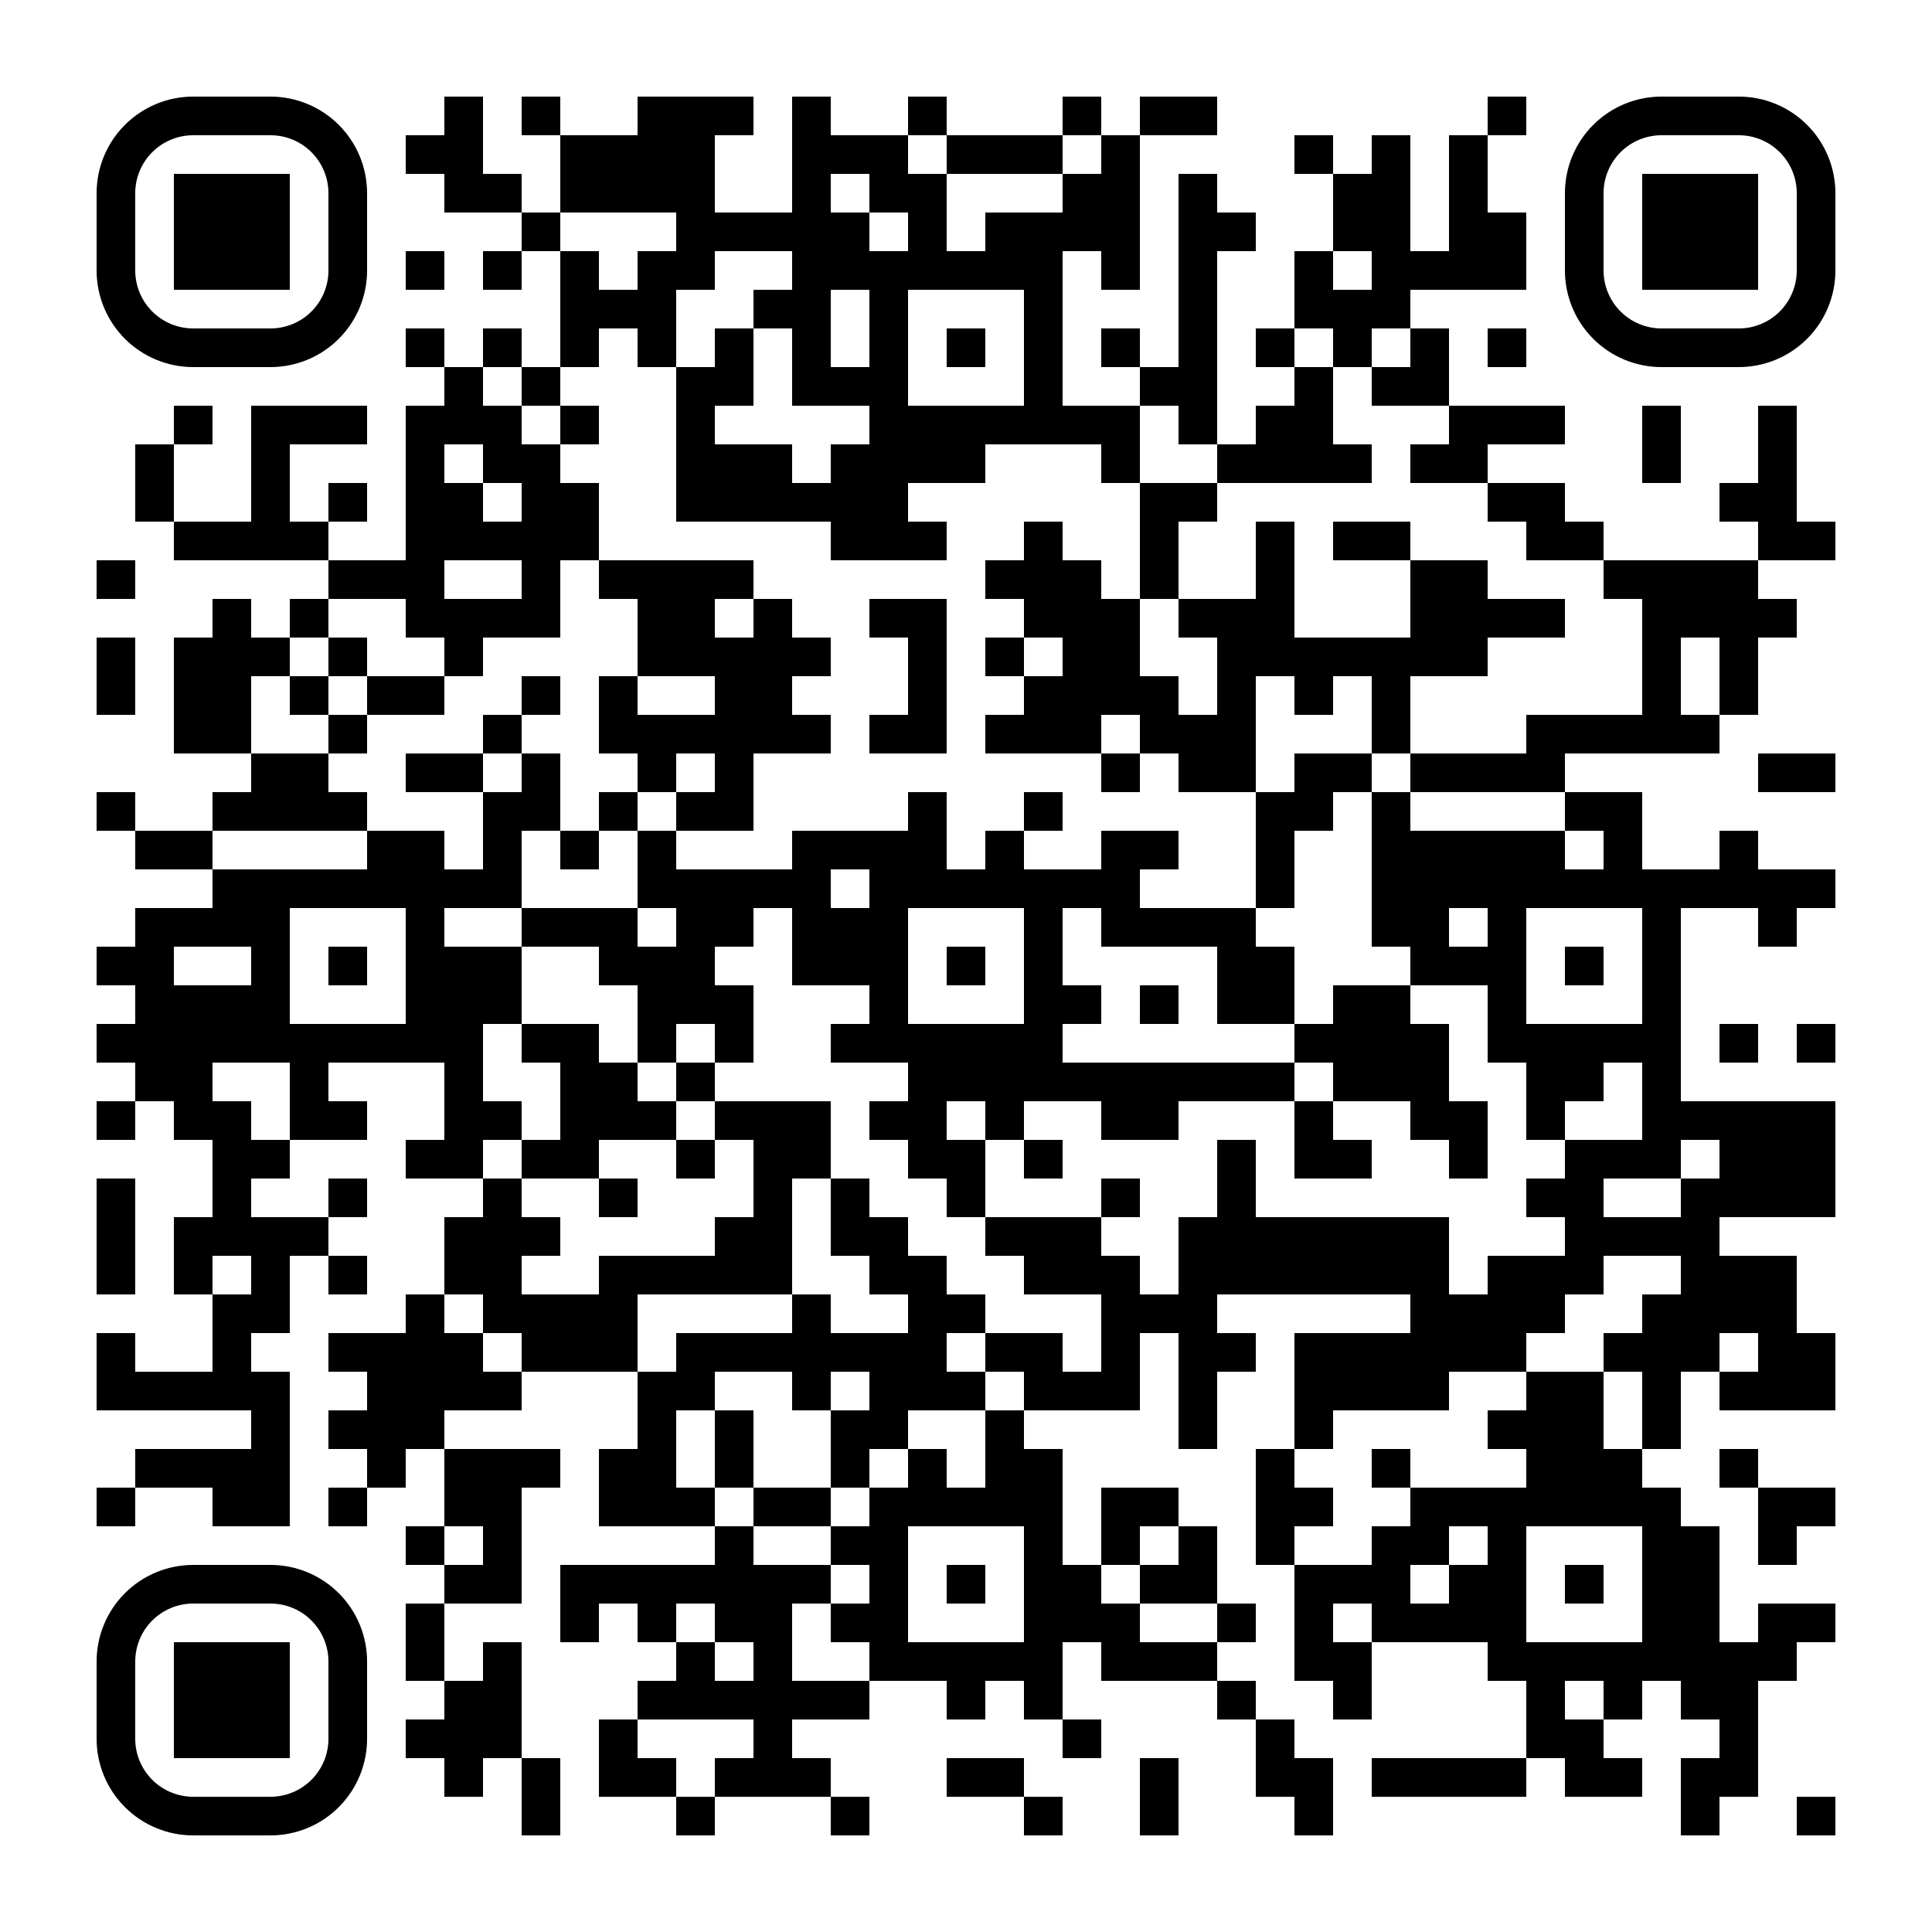 <?xml version="1.0" standalone="no"?>
<svg xmlns="http://www.w3.org/2000/svg" width="500" height="500"><rect width="100%" height="100%" fill="#808080" stroke="none"/><defs><clipPath id="clip-path-dot-color"><rect x="25" y="145" width="10" height="10" transform="rotate(0,30,150)"/><rect x="25" y="165" width="10" height="10" transform="rotate(0,30,170)"/><rect x="25" y="175" width="10" height="10" transform="rotate(0,30,180)"/><rect x="25" y="205" width="10" height="10" transform="rotate(0,30,210)"/><rect x="25" y="245" width="10" height="10" transform="rotate(0,30,250)"/><rect x="25" y="265" width="10" height="10" transform="rotate(0,30,270)"/><rect x="25" y="285" width="10" height="10" transform="rotate(0,30,290)"/><rect x="25" y="305" width="10" height="10" transform="rotate(0,30,310)"/><rect x="25" y="315" width="10" height="10" transform="rotate(0,30,320)"/><rect x="25" y="325" width="10" height="10" transform="rotate(0,30,330)"/><rect x="25" y="345" width="10" height="10" transform="rotate(0,30,350)"/><rect x="25" y="355" width="10" height="10" transform="rotate(0,30,360)"/><rect x="25" y="385" width="10" height="10" transform="rotate(0,30,390)"/><rect x="35" y="115" width="10" height="10" transform="rotate(0,40,120)"/><rect x="35" y="125" width="10" height="10" transform="rotate(0,40,130)"/><rect x="35" y="215" width="10" height="10" transform="rotate(0,40,220)"/><rect x="35" y="235" width="10" height="10" transform="rotate(0,40,240)"/><rect x="35" y="245" width="10" height="10" transform="rotate(0,40,250)"/><rect x="35" y="255" width="10" height="10" transform="rotate(0,40,260)"/><rect x="35" y="265" width="10" height="10" transform="rotate(0,40,270)"/><rect x="35" y="275" width="10" height="10" transform="rotate(0,40,280)"/><rect x="35" y="355" width="10" height="10" transform="rotate(0,40,360)"/><rect x="35" y="375" width="10" height="10" transform="rotate(0,40,380)"/><rect x="45" y="105" width="10" height="10" transform="rotate(0,50,110)"/><rect x="45" y="135" width="10" height="10" transform="rotate(0,50,140)"/><rect x="45" y="165" width="10" height="10" transform="rotate(0,50,170)"/><rect x="45" y="175" width="10" height="10" transform="rotate(0,50,180)"/><rect x="45" y="185" width="10" height="10" transform="rotate(0,50,190)"/><rect x="45" y="215" width="10" height="10" transform="rotate(0,50,220)"/><rect x="45" y="235" width="10" height="10" transform="rotate(0,50,240)"/><rect x="45" y="255" width="10" height="10" transform="rotate(0,50,260)"/><rect x="45" y="265" width="10" height="10" transform="rotate(0,50,270)"/><rect x="45" y="275" width="10" height="10" transform="rotate(0,50,280)"/><rect x="45" y="285" width="10" height="10" transform="rotate(0,50,290)"/><rect x="45" y="315" width="10" height="10" transform="rotate(0,50,320)"/><rect x="45" y="325" width="10" height="10" transform="rotate(0,50,330)"/><rect x="45" y="355" width="10" height="10" transform="rotate(0,50,360)"/><rect x="45" y="375" width="10" height="10" transform="rotate(0,50,380)"/><rect x="55" y="135" width="10" height="10" transform="rotate(0,60,140)"/><rect x="55" y="155" width="10" height="10" transform="rotate(0,60,160)"/><rect x="55" y="165" width="10" height="10" transform="rotate(0,60,170)"/><rect x="55" y="175" width="10" height="10" transform="rotate(0,60,180)"/><rect x="55" y="185" width="10" height="10" transform="rotate(0,60,190)"/><rect x="55" y="205" width="10" height="10" transform="rotate(0,60,210)"/><rect x="55" y="225" width="10" height="10" transform="rotate(0,60,230)"/><rect x="55" y="235" width="10" height="10" transform="rotate(0,60,240)"/><rect x="55" y="255" width="10" height="10" transform="rotate(0,60,260)"/><rect x="55" y="265" width="10" height="10" transform="rotate(0,60,270)"/><rect x="55" y="285" width="10" height="10" transform="rotate(0,60,290)"/><rect x="55" y="295" width="10" height="10" transform="rotate(0,60,300)"/><rect x="55" y="305" width="10" height="10" transform="rotate(0,60,310)"/><rect x="55" y="315" width="10" height="10" transform="rotate(0,60,320)"/><rect x="55" y="335" width="10" height="10" transform="rotate(0,60,340)"/><rect x="55" y="345" width="10" height="10" transform="rotate(0,60,350)"/><rect x="55" y="355" width="10" height="10" transform="rotate(0,60,360)"/><rect x="55" y="375" width="10" height="10" transform="rotate(0,60,380)"/><rect x="55" y="385" width="10" height="10" transform="rotate(0,60,390)"/><rect x="65" y="105" width="10" height="10" transform="rotate(0,70,110)"/><rect x="65" y="115" width="10" height="10" transform="rotate(0,70,120)"/><rect x="65" y="125" width="10" height="10" transform="rotate(0,70,130)"/><rect x="65" y="135" width="10" height="10" transform="rotate(0,70,140)"/><rect x="65" y="165" width="10" height="10" transform="rotate(0,70,170)"/><rect x="65" y="195" width="10" height="10" transform="rotate(0,70,200)"/><rect x="65" y="205" width="10" height="10" transform="rotate(0,70,210)"/><rect x="65" y="225" width="10" height="10" transform="rotate(0,70,230)"/><rect x="65" y="235" width="10" height="10" transform="rotate(0,70,240)"/><rect x="65" y="245" width="10" height="10" transform="rotate(0,70,250)"/><rect x="65" y="255" width="10" height="10" transform="rotate(0,70,260)"/><rect x="65" y="265" width="10" height="10" transform="rotate(0,70,270)"/><rect x="65" y="295" width="10" height="10" transform="rotate(0,70,300)"/><rect x="65" y="315" width="10" height="10" transform="rotate(0,70,320)"/><rect x="65" y="325" width="10" height="10" transform="rotate(0,70,330)"/><rect x="65" y="335" width="10" height="10" transform="rotate(0,70,340)"/><rect x="65" y="355" width="10" height="10" transform="rotate(0,70,360)"/><rect x="65" y="365" width="10" height="10" transform="rotate(0,70,370)"/><rect x="65" y="375" width="10" height="10" transform="rotate(0,70,380)"/><rect x="65" y="385" width="10" height="10" transform="rotate(0,70,390)"/><rect x="75" y="105" width="10" height="10" transform="rotate(0,80,110)"/><rect x="75" y="135" width="10" height="10" transform="rotate(0,80,140)"/><rect x="75" y="155" width="10" height="10" transform="rotate(0,80,160)"/><rect x="75" y="175" width="10" height="10" transform="rotate(0,80,180)"/><rect x="75" y="195" width="10" height="10" transform="rotate(0,80,200)"/><rect x="75" y="205" width="10" height="10" transform="rotate(0,80,210)"/><rect x="75" y="225" width="10" height="10" transform="rotate(0,80,230)"/><rect x="75" y="265" width="10" height="10" transform="rotate(0,80,270)"/><rect x="75" y="275" width="10" height="10" transform="rotate(0,80,280)"/><rect x="75" y="285" width="10" height="10" transform="rotate(0,80,290)"/><rect x="75" y="315" width="10" height="10" transform="rotate(0,80,320)"/><rect x="85" y="105" width="10" height="10" transform="rotate(0,90,110)"/><rect x="85" y="125" width="10" height="10" transform="rotate(0,90,130)"/><rect x="85" y="145" width="10" height="10" transform="rotate(0,90,150)"/><rect x="85" y="165" width="10" height="10" transform="rotate(0,90,170)"/><rect x="85" y="185" width="10" height="10" transform="rotate(0,90,190)"/><rect x="85" y="205" width="10" height="10" transform="rotate(0,90,210)"/><rect x="85" y="225" width="10" height="10" transform="rotate(0,90,230)"/><rect x="85" y="245" width="10" height="10" transform="rotate(0,90,250)"/><rect x="85" y="265" width="10" height="10" transform="rotate(0,90,270)"/><rect x="85" y="285" width="10" height="10" transform="rotate(0,90,290)"/><rect x="85" y="305" width="10" height="10" transform="rotate(0,90,310)"/><rect x="85" y="325" width="10" height="10" transform="rotate(0,90,330)"/><rect x="85" y="345" width="10" height="10" transform="rotate(0,90,350)"/><rect x="85" y="365" width="10" height="10" transform="rotate(0,90,370)"/><rect x="85" y="385" width="10" height="10" transform="rotate(0,90,390)"/><rect x="95" y="145" width="10" height="10" transform="rotate(0,100,150)"/><rect x="95" y="175" width="10" height="10" transform="rotate(0,100,180)"/><rect x="95" y="215" width="10" height="10" transform="rotate(0,100,220)"/><rect x="95" y="225" width="10" height="10" transform="rotate(0,100,230)"/><rect x="95" y="265" width="10" height="10" transform="rotate(0,100,270)"/><rect x="95" y="345" width="10" height="10" transform="rotate(0,100,350)"/><rect x="95" y="355" width="10" height="10" transform="rotate(0,100,360)"/><rect x="95" y="365" width="10" height="10" transform="rotate(0,100,370)"/><rect x="95" y="375" width="10" height="10" transform="rotate(0,100,380)"/><rect x="105" y="35" width="10" height="10" transform="rotate(0,110,40)"/><rect x="105" y="65" width="10" height="10" transform="rotate(0,110,70)"/><rect x="105" y="85" width="10" height="10" transform="rotate(0,110,90)"/><rect x="105" y="105" width="10" height="10" transform="rotate(0,110,110)"/><rect x="105" y="115" width="10" height="10" transform="rotate(0,110,120)"/><rect x="105" y="125" width="10" height="10" transform="rotate(0,110,130)"/><rect x="105" y="135" width="10" height="10" transform="rotate(0,110,140)"/><rect x="105" y="145" width="10" height="10" transform="rotate(0,110,150)"/><rect x="105" y="155" width="10" height="10" transform="rotate(0,110,160)"/><rect x="105" y="175" width="10" height="10" transform="rotate(0,110,180)"/><rect x="105" y="195" width="10" height="10" transform="rotate(0,110,200)"/><rect x="105" y="215" width="10" height="10" transform="rotate(0,110,220)"/><rect x="105" y="225" width="10" height="10" transform="rotate(0,110,230)"/><rect x="105" y="235" width="10" height="10" transform="rotate(0,110,240)"/><rect x="105" y="245" width="10" height="10" transform="rotate(0,110,250)"/><rect x="105" y="255" width="10" height="10" transform="rotate(0,110,260)"/><rect x="105" y="265" width="10" height="10" transform="rotate(0,110,270)"/><rect x="105" y="295" width="10" height="10" transform="rotate(0,110,300)"/><rect x="105" y="335" width="10" height="10" transform="rotate(0,110,340)"/><rect x="105" y="345" width="10" height="10" transform="rotate(0,110,350)"/><rect x="105" y="355" width="10" height="10" transform="rotate(0,110,360)"/><rect x="105" y="365" width="10" height="10" transform="rotate(0,110,370)"/><rect x="105" y="395" width="10" height="10" transform="rotate(0,110,400)"/><rect x="105" y="415" width="10" height="10" transform="rotate(0,110,420)"/><rect x="105" y="425" width="10" height="10" transform="rotate(0,110,430)"/><rect x="105" y="445" width="10" height="10" transform="rotate(0,110,450)"/><rect x="115" y="25" width="10" height="10" transform="rotate(0,120,30)"/><rect x="115" y="35" width="10" height="10" transform="rotate(0,120,40)"/><rect x="115" y="45" width="10" height="10" transform="rotate(0,120,50)"/><rect x="115" y="95" width="10" height="10" transform="rotate(0,120,100)"/><rect x="115" y="105" width="10" height="10" transform="rotate(0,120,110)"/><rect x="115" y="125" width="10" height="10" transform="rotate(0,120,130)"/><rect x="115" y="135" width="10" height="10" transform="rotate(0,120,140)"/><rect x="115" y="155" width="10" height="10" transform="rotate(0,120,160)"/><rect x="115" y="165" width="10" height="10" transform="rotate(0,120,170)"/><rect x="115" y="195" width="10" height="10" transform="rotate(0,120,200)"/><rect x="115" y="225" width="10" height="10" transform="rotate(0,120,230)"/><rect x="115" y="245" width="10" height="10" transform="rotate(0,120,250)"/><rect x="115" y="255" width="10" height="10" transform="rotate(0,120,260)"/><rect x="115" y="265" width="10" height="10" transform="rotate(0,120,270)"/><rect x="115" y="275" width="10" height="10" transform="rotate(0,120,280)"/><rect x="115" y="285" width="10" height="10" transform="rotate(0,120,290)"/><rect x="115" y="295" width="10" height="10" transform="rotate(0,120,300)"/><rect x="115" y="315" width="10" height="10" transform="rotate(0,120,320)"/><rect x="115" y="325" width="10" height="10" transform="rotate(0,120,330)"/><rect x="115" y="345" width="10" height="10" transform="rotate(0,120,350)"/><rect x="115" y="355" width="10" height="10" transform="rotate(0,120,360)"/><rect x="115" y="375" width="10" height="10" transform="rotate(0,120,380)"/><rect x="115" y="385" width="10" height="10" transform="rotate(0,120,390)"/><rect x="115" y="405" width="10" height="10" transform="rotate(0,120,410)"/><rect x="115" y="435" width="10" height="10" transform="rotate(0,120,440)"/><rect x="115" y="445" width="10" height="10" transform="rotate(0,120,450)"/><rect x="115" y="455" width="10" height="10" transform="rotate(0,120,460)"/><rect x="125" y="45" width="10" height="10" transform="rotate(0,130,50)"/><rect x="125" y="65" width="10" height="10" transform="rotate(0,130,70)"/><rect x="125" y="85" width="10" height="10" transform="rotate(0,130,90)"/><rect x="125" y="105" width="10" height="10" transform="rotate(0,130,110)"/><rect x="125" y="115" width="10" height="10" transform="rotate(0,130,120)"/><rect x="125" y="135" width="10" height="10" transform="rotate(0,130,140)"/><rect x="125" y="155" width="10" height="10" transform="rotate(0,130,160)"/><rect x="125" y="185" width="10" height="10" transform="rotate(0,130,190)"/><rect x="125" y="205" width="10" height="10" transform="rotate(0,130,210)"/><rect x="125" y="215" width="10" height="10" transform="rotate(0,130,220)"/><rect x="125" y="225" width="10" height="10" transform="rotate(0,130,230)"/><rect x="125" y="245" width="10" height="10" transform="rotate(0,130,250)"/><rect x="125" y="255" width="10" height="10" transform="rotate(0,130,260)"/><rect x="125" y="285" width="10" height="10" transform="rotate(0,130,290)"/><rect x="125" y="305" width="10" height="10" transform="rotate(0,130,310)"/><rect x="125" y="315" width="10" height="10" transform="rotate(0,130,320)"/><rect x="125" y="325" width="10" height="10" transform="rotate(0,130,330)"/><rect x="125" y="335" width="10" height="10" transform="rotate(0,130,340)"/><rect x="125" y="355" width="10" height="10" transform="rotate(0,130,360)"/><rect x="125" y="375" width="10" height="10" transform="rotate(0,130,380)"/><rect x="125" y="385" width="10" height="10" transform="rotate(0,130,390)"/><rect x="125" y="395" width="10" height="10" transform="rotate(0,130,400)"/><rect x="125" y="405" width="10" height="10" transform="rotate(0,130,410)"/><rect x="125" y="425" width="10" height="10" transform="rotate(0,130,430)"/><rect x="125" y="435" width="10" height="10" transform="rotate(0,130,440)"/><rect x="125" y="445" width="10" height="10" transform="rotate(0,130,450)"/><rect x="135" y="25" width="10" height="10" transform="rotate(0,140,30)"/><rect x="135" y="55" width="10" height="10" transform="rotate(0,140,60)"/><rect x="135" y="95" width="10" height="10" transform="rotate(0,140,100)"/><rect x="135" y="115" width="10" height="10" transform="rotate(0,140,120)"/><rect x="135" y="125" width="10" height="10" transform="rotate(0,140,130)"/><rect x="135" y="135" width="10" height="10" transform="rotate(0,140,140)"/><rect x="135" y="145" width="10" height="10" transform="rotate(0,140,150)"/><rect x="135" y="155" width="10" height="10" transform="rotate(0,140,160)"/><rect x="135" y="175" width="10" height="10" transform="rotate(0,140,180)"/><rect x="135" y="195" width="10" height="10" transform="rotate(0,140,200)"/><rect x="135" y="205" width="10" height="10" transform="rotate(0,140,210)"/><rect x="135" y="235" width="10" height="10" transform="rotate(0,140,240)"/><rect x="135" y="265" width="10" height="10" transform="rotate(0,140,270)"/><rect x="135" y="295" width="10" height="10" transform="rotate(0,140,300)"/><rect x="135" y="315" width="10" height="10" transform="rotate(0,140,320)"/><rect x="135" y="335" width="10" height="10" transform="rotate(0,140,340)"/><rect x="135" y="345" width="10" height="10" transform="rotate(0,140,350)"/><rect x="135" y="375" width="10" height="10" transform="rotate(0,140,380)"/><rect x="135" y="455" width="10" height="10" transform="rotate(0,140,460)"/><rect x="135" y="465" width="10" height="10" transform="rotate(0,140,470)"/><rect x="145" y="35" width="10" height="10" transform="rotate(0,150,40)"/><rect x="145" y="45" width="10" height="10" transform="rotate(0,150,50)"/><rect x="145" y="65" width="10" height="10" transform="rotate(0,150,70)"/><rect x="145" y="75" width="10" height="10" transform="rotate(0,150,80)"/><rect x="145" y="85" width="10" height="10" transform="rotate(0,150,90)"/><rect x="145" y="105" width="10" height="10" transform="rotate(0,150,110)"/><rect x="145" y="125" width="10" height="10" transform="rotate(0,150,130)"/><rect x="145" y="135" width="10" height="10" transform="rotate(0,150,140)"/><rect x="145" y="215" width="10" height="10" transform="rotate(0,150,220)"/><rect x="145" y="235" width="10" height="10" transform="rotate(0,150,240)"/><rect x="145" y="265" width="10" height="10" transform="rotate(0,150,270)"/><rect x="145" y="275" width="10" height="10" transform="rotate(0,150,280)"/><rect x="145" y="285" width="10" height="10" transform="rotate(0,150,290)"/><rect x="145" y="295" width="10" height="10" transform="rotate(0,150,300)"/><rect x="145" y="335" width="10" height="10" transform="rotate(0,150,340)"/><rect x="145" y="345" width="10" height="10" transform="rotate(0,150,350)"/><rect x="145" y="405" width="10" height="10" transform="rotate(0,150,410)"/><rect x="145" y="415" width="10" height="10" transform="rotate(0,150,420)"/><rect x="155" y="35" width="10" height="10" transform="rotate(0,160,40)"/><rect x="155" y="45" width="10" height="10" transform="rotate(0,160,50)"/><rect x="155" y="75" width="10" height="10" transform="rotate(0,160,80)"/><rect x="155" y="145" width="10" height="10" transform="rotate(0,160,150)"/><rect x="155" y="175" width="10" height="10" transform="rotate(0,160,180)"/><rect x="155" y="185" width="10" height="10" transform="rotate(0,160,190)"/><rect x="155" y="205" width="10" height="10" transform="rotate(0,160,210)"/><rect x="155" y="235" width="10" height="10" transform="rotate(0,160,240)"/><rect x="155" y="245" width="10" height="10" transform="rotate(0,160,250)"/><rect x="155" y="275" width="10" height="10" transform="rotate(0,160,280)"/><rect x="155" y="285" width="10" height="10" transform="rotate(0,160,290)"/><rect x="155" y="305" width="10" height="10" transform="rotate(0,160,310)"/><rect x="155" y="325" width="10" height="10" transform="rotate(0,160,330)"/><rect x="155" y="335" width="10" height="10" transform="rotate(0,160,340)"/><rect x="155" y="345" width="10" height="10" transform="rotate(0,160,350)"/><rect x="155" y="375" width="10" height="10" transform="rotate(0,160,380)"/><rect x="155" y="385" width="10" height="10" transform="rotate(0,160,390)"/><rect x="155" y="405" width="10" height="10" transform="rotate(0,160,410)"/><rect x="155" y="445" width="10" height="10" transform="rotate(0,160,450)"/><rect x="155" y="455" width="10" height="10" transform="rotate(0,160,460)"/><rect x="165" y="25" width="10" height="10" transform="rotate(0,170,30)"/><rect x="165" y="35" width="10" height="10" transform="rotate(0,170,40)"/><rect x="165" y="45" width="10" height="10" transform="rotate(0,170,50)"/><rect x="165" y="65" width="10" height="10" transform="rotate(0,170,70)"/><rect x="165" y="75" width="10" height="10" transform="rotate(0,170,80)"/><rect x="165" y="85" width="10" height="10" transform="rotate(0,170,90)"/><rect x="165" y="145" width="10" height="10" transform="rotate(0,170,150)"/><rect x="165" y="155" width="10" height="10" transform="rotate(0,170,160)"/><rect x="165" y="165" width="10" height="10" transform="rotate(0,170,170)"/><rect x="165" y="185" width="10" height="10" transform="rotate(0,170,190)"/><rect x="165" y="195" width="10" height="10" transform="rotate(0,170,200)"/><rect x="165" y="215" width="10" height="10" transform="rotate(0,170,220)"/><rect x="165" y="225" width="10" height="10" transform="rotate(0,170,230)"/><rect x="165" y="245" width="10" height="10" transform="rotate(0,170,250)"/><rect x="165" y="255" width="10" height="10" transform="rotate(0,170,260)"/><rect x="165" y="265" width="10" height="10" transform="rotate(0,170,270)"/><rect x="165" y="285" width="10" height="10" transform="rotate(0,170,290)"/><rect x="165" y="325" width="10" height="10" transform="rotate(0,170,330)"/><rect x="165" y="355" width="10" height="10" transform="rotate(0,170,360)"/><rect x="165" y="365" width="10" height="10" transform="rotate(0,170,370)"/><rect x="165" y="375" width="10" height="10" transform="rotate(0,170,380)"/><rect x="165" y="385" width="10" height="10" transform="rotate(0,170,390)"/><rect x="165" y="405" width="10" height="10" transform="rotate(0,170,410)"/><rect x="165" y="415" width="10" height="10" transform="rotate(0,170,420)"/><rect x="165" y="435" width="10" height="10" transform="rotate(0,170,440)"/><rect x="165" y="455" width="10" height="10" transform="rotate(0,170,460)"/><rect x="175" y="25" width="10" height="10" transform="rotate(0,180,30)"/><rect x="175" y="35" width="10" height="10" transform="rotate(0,180,40)"/><rect x="175" y="45" width="10" height="10" transform="rotate(0,180,50)"/><rect x="175" y="55" width="10" height="10" transform="rotate(0,180,60)"/><rect x="175" y="65" width="10" height="10" transform="rotate(0,180,70)"/><rect x="175" y="95" width="10" height="10" transform="rotate(0,180,100)"/><rect x="175" y="105" width="10" height="10" transform="rotate(0,180,110)"/><rect x="175" y="115" width="10" height="10" transform="rotate(0,180,120)"/><rect x="175" y="125" width="10" height="10" transform="rotate(0,180,130)"/><rect x="175" y="145" width="10" height="10" transform="rotate(0,180,150)"/><rect x="175" y="155" width="10" height="10" transform="rotate(0,180,160)"/><rect x="175" y="165" width="10" height="10" transform="rotate(0,180,170)"/><rect x="175" y="185" width="10" height="10" transform="rotate(0,180,190)"/><rect x="175" y="205" width="10" height="10" transform="rotate(0,180,210)"/><rect x="175" y="225" width="10" height="10" transform="rotate(0,180,230)"/><rect x="175" y="235" width="10" height="10" transform="rotate(0,180,240)"/><rect x="175" y="245" width="10" height="10" transform="rotate(0,180,250)"/><rect x="175" y="255" width="10" height="10" transform="rotate(0,180,260)"/><rect x="175" y="275" width="10" height="10" transform="rotate(0,180,280)"/><rect x="175" y="295" width="10" height="10" transform="rotate(0,180,300)"/><rect x="175" y="325" width="10" height="10" transform="rotate(0,180,330)"/><rect x="175" y="345" width="10" height="10" transform="rotate(0,180,350)"/><rect x="175" y="355" width="10" height="10" transform="rotate(0,180,360)"/><rect x="175" y="385" width="10" height="10" transform="rotate(0,180,390)"/><rect x="175" y="405" width="10" height="10" transform="rotate(0,180,410)"/><rect x="175" y="425" width="10" height="10" transform="rotate(0,180,430)"/><rect x="175" y="435" width="10" height="10" transform="rotate(0,180,440)"/><rect x="175" y="465" width="10" height="10" transform="rotate(0,180,470)"/><rect x="185" y="25" width="10" height="10" transform="rotate(0,190,30)"/><rect x="185" y="55" width="10" height="10" transform="rotate(0,190,60)"/><rect x="185" y="85" width="10" height="10" transform="rotate(0,190,90)"/><rect x="185" y="95" width="10" height="10" transform="rotate(0,190,100)"/><rect x="185" y="115" width="10" height="10" transform="rotate(0,190,120)"/><rect x="185" y="125" width="10" height="10" transform="rotate(0,190,130)"/><rect x="185" y="145" width="10" height="10" transform="rotate(0,190,150)"/><rect x="185" y="165" width="10" height="10" transform="rotate(0,190,170)"/><rect x="185" y="175" width="10" height="10" transform="rotate(0,190,180)"/><rect x="185" y="185" width="10" height="10" transform="rotate(0,190,190)"/><rect x="185" y="195" width="10" height="10" transform="rotate(0,190,200)"/><rect x="185" y="205" width="10" height="10" transform="rotate(0,190,210)"/><rect x="185" y="225" width="10" height="10" transform="rotate(0,190,230)"/><rect x="185" y="235" width="10" height="10" transform="rotate(0,190,240)"/><rect x="185" y="255" width="10" height="10" transform="rotate(0,190,260)"/><rect x="185" y="265" width="10" height="10" transform="rotate(0,190,270)"/><rect x="185" y="285" width="10" height="10" transform="rotate(0,190,290)"/><rect x="185" y="315" width="10" height="10" transform="rotate(0,190,320)"/><rect x="185" y="325" width="10" height="10" transform="rotate(0,190,330)"/><rect x="185" y="345" width="10" height="10" transform="rotate(0,190,350)"/><rect x="185" y="365" width="10" height="10" transform="rotate(0,190,370)"/><rect x="185" y="375" width="10" height="10" transform="rotate(0,190,380)"/><rect x="185" y="395" width="10" height="10" transform="rotate(0,190,400)"/><rect x="185" y="405" width="10" height="10" transform="rotate(0,190,410)"/><rect x="185" y="415" width="10" height="10" transform="rotate(0,190,420)"/><rect x="185" y="435" width="10" height="10" transform="rotate(0,190,440)"/><rect x="185" y="455" width="10" height="10" transform="rotate(0,190,460)"/><rect x="195" y="55" width="10" height="10" transform="rotate(0,200,60)"/><rect x="195" y="75" width="10" height="10" transform="rotate(0,200,80)"/><rect x="195" y="115" width="10" height="10" transform="rotate(0,200,120)"/><rect x="195" y="125" width="10" height="10" transform="rotate(0,200,130)"/><rect x="195" y="155" width="10" height="10" transform="rotate(0,200,160)"/><rect x="195" y="165" width="10" height="10" transform="rotate(0,200,170)"/><rect x="195" y="175" width="10" height="10" transform="rotate(0,200,180)"/><rect x="195" y="185" width="10" height="10" transform="rotate(0,200,190)"/><rect x="195" y="225" width="10" height="10" transform="rotate(0,200,230)"/><rect x="195" y="285" width="10" height="10" transform="rotate(0,200,290)"/><rect x="195" y="295" width="10" height="10" transform="rotate(0,200,300)"/><rect x="195" y="305" width="10" height="10" transform="rotate(0,200,310)"/><rect x="195" y="315" width="10" height="10" transform="rotate(0,200,320)"/><rect x="195" y="325" width="10" height="10" transform="rotate(0,200,330)"/><rect x="195" y="345" width="10" height="10" transform="rotate(0,200,350)"/><rect x="195" y="385" width="10" height="10" transform="rotate(0,200,390)"/><rect x="195" y="405" width="10" height="10" transform="rotate(0,200,410)"/><rect x="195" y="415" width="10" height="10" transform="rotate(0,200,420)"/><rect x="195" y="425" width="10" height="10" transform="rotate(0,200,430)"/><rect x="195" y="435" width="10" height="10" transform="rotate(0,200,440)"/><rect x="195" y="445" width="10" height="10" transform="rotate(0,200,450)"/><rect x="195" y="455" width="10" height="10" transform="rotate(0,200,460)"/><rect x="205" y="25" width="10" height="10" transform="rotate(0,210,30)"/><rect x="205" y="35" width="10" height="10" transform="rotate(0,210,40)"/><rect x="205" y="45" width="10" height="10" transform="rotate(0,210,50)"/><rect x="205" y="55" width="10" height="10" transform="rotate(0,210,60)"/><rect x="205" y="65" width="10" height="10" transform="rotate(0,210,70)"/><rect x="205" y="75" width="10" height="10" transform="rotate(0,210,80)"/><rect x="205" y="85" width="10" height="10" transform="rotate(0,210,90)"/><rect x="205" y="95" width="10" height="10" transform="rotate(0,210,100)"/><rect x="205" y="125" width="10" height="10" transform="rotate(0,210,130)"/><rect x="205" y="165" width="10" height="10" transform="rotate(0,210,170)"/><rect x="205" y="185" width="10" height="10" transform="rotate(0,210,190)"/><rect x="205" y="215" width="10" height="10" transform="rotate(0,210,220)"/><rect x="205" y="225" width="10" height="10" transform="rotate(0,210,230)"/><rect x="205" y="235" width="10" height="10" transform="rotate(0,210,240)"/><rect x="205" y="245" width="10" height="10" transform="rotate(0,210,250)"/><rect x="205" y="285" width="10" height="10" transform="rotate(0,210,290)"/><rect x="205" y="295" width="10" height="10" transform="rotate(0,210,300)"/><rect x="205" y="335" width="10" height="10" transform="rotate(0,210,340)"/><rect x="205" y="345" width="10" height="10" transform="rotate(0,210,350)"/><rect x="205" y="355" width="10" height="10" transform="rotate(0,210,360)"/><rect x="205" y="385" width="10" height="10" transform="rotate(0,210,390)"/><rect x="205" y="405" width="10" height="10" transform="rotate(0,210,410)"/><rect x="205" y="435" width="10" height="10" transform="rotate(0,210,440)"/><rect x="205" y="455" width="10" height="10" transform="rotate(0,210,460)"/><rect x="215" y="35" width="10" height="10" transform="rotate(0,220,40)"/><rect x="215" y="55" width="10" height="10" transform="rotate(0,220,60)"/><rect x="215" y="65" width="10" height="10" transform="rotate(0,220,70)"/><rect x="215" y="95" width="10" height="10" transform="rotate(0,220,100)"/><rect x="215" y="115" width="10" height="10" transform="rotate(0,220,120)"/><rect x="215" y="125" width="10" height="10" transform="rotate(0,220,130)"/><rect x="215" y="135" width="10" height="10" transform="rotate(0,220,140)"/><rect x="215" y="215" width="10" height="10" transform="rotate(0,220,220)"/><rect x="215" y="235" width="10" height="10" transform="rotate(0,220,240)"/><rect x="215" y="245" width="10" height="10" transform="rotate(0,220,250)"/><rect x="215" y="265" width="10" height="10" transform="rotate(0,220,270)"/><rect x="215" y="305" width="10" height="10" transform="rotate(0,220,310)"/><rect x="215" y="315" width="10" height="10" transform="rotate(0,220,320)"/><rect x="215" y="345" width="10" height="10" transform="rotate(0,220,350)"/><rect x="215" y="365" width="10" height="10" transform="rotate(0,220,370)"/><rect x="215" y="375" width="10" height="10" transform="rotate(0,220,380)"/><rect x="215" y="395" width="10" height="10" transform="rotate(0,220,400)"/><rect x="215" y="415" width="10" height="10" transform="rotate(0,220,420)"/><rect x="215" y="435" width="10" height="10" transform="rotate(0,220,440)"/><rect x="215" y="465" width="10" height="10" transform="rotate(0,220,470)"/><rect x="225" y="35" width="10" height="10" transform="rotate(0,230,40)"/><rect x="225" y="45" width="10" height="10" transform="rotate(0,230,50)"/><rect x="225" y="65" width="10" height="10" transform="rotate(0,230,70)"/><rect x="225" y="75" width="10" height="10" transform="rotate(0,230,80)"/><rect x="225" y="85" width="10" height="10" transform="rotate(0,230,90)"/><rect x="225" y="95" width="10" height="10" transform="rotate(0,230,100)"/><rect x="225" y="105" width="10" height="10" transform="rotate(0,230,110)"/><rect x="225" y="115" width="10" height="10" transform="rotate(0,230,120)"/><rect x="225" y="125" width="10" height="10" transform="rotate(0,230,130)"/><rect x="225" y="135" width="10" height="10" transform="rotate(0,230,140)"/><rect x="225" y="155" width="10" height="10" transform="rotate(0,230,160)"/><rect x="225" y="185" width="10" height="10" transform="rotate(0,230,190)"/><rect x="225" y="215" width="10" height="10" transform="rotate(0,230,220)"/><rect x="225" y="225" width="10" height="10" transform="rotate(0,230,230)"/><rect x="225" y="235" width="10" height="10" transform="rotate(0,230,240)"/><rect x="225" y="245" width="10" height="10" transform="rotate(0,230,250)"/><rect x="225" y="255" width="10" height="10" transform="rotate(0,230,260)"/><rect x="225" y="265" width="10" height="10" transform="rotate(0,230,270)"/><rect x="225" y="285" width="10" height="10" transform="rotate(0,230,290)"/><rect x="225" y="315" width="10" height="10" transform="rotate(0,230,320)"/><rect x="225" y="325" width="10" height="10" transform="rotate(0,230,330)"/><rect x="225" y="345" width="10" height="10" transform="rotate(0,230,350)"/><rect x="225" y="355" width="10" height="10" transform="rotate(0,230,360)"/><rect x="225" y="365" width="10" height="10" transform="rotate(0,230,370)"/><rect x="225" y="385" width="10" height="10" transform="rotate(0,230,390)"/><rect x="225" y="395" width="10" height="10" transform="rotate(0,230,400)"/><rect x="225" y="405" width="10" height="10" transform="rotate(0,230,410)"/><rect x="225" y="415" width="10" height="10" transform="rotate(0,230,420)"/><rect x="225" y="425" width="10" height="10" transform="rotate(0,230,430)"/><rect x="235" y="25" width="10" height="10" transform="rotate(0,240,30)"/><rect x="235" y="45" width="10" height="10" transform="rotate(0,240,50)"/><rect x="235" y="55" width="10" height="10" transform="rotate(0,240,60)"/><rect x="235" y="65" width="10" height="10" transform="rotate(0,240,70)"/><rect x="235" y="105" width="10" height="10" transform="rotate(0,240,110)"/><rect x="235" y="115" width="10" height="10" transform="rotate(0,240,120)"/><rect x="235" y="135" width="10" height="10" transform="rotate(0,240,140)"/><rect x="235" y="155" width="10" height="10" transform="rotate(0,240,160)"/><rect x="235" y="165" width="10" height="10" transform="rotate(0,240,170)"/><rect x="235" y="175" width="10" height="10" transform="rotate(0,240,180)"/><rect x="235" y="185" width="10" height="10" transform="rotate(0,240,190)"/><rect x="235" y="205" width="10" height="10" transform="rotate(0,240,210)"/><rect x="235" y="215" width="10" height="10" transform="rotate(0,240,220)"/><rect x="235" y="225" width="10" height="10" transform="rotate(0,240,230)"/><rect x="235" y="265" width="10" height="10" transform="rotate(0,240,270)"/><rect x="235" y="275" width="10" height="10" transform="rotate(0,240,280)"/><rect x="235" y="285" width="10" height="10" transform="rotate(0,240,290)"/><rect x="235" y="295" width="10" height="10" transform="rotate(0,240,300)"/><rect x="235" y="325" width="10" height="10" transform="rotate(0,240,330)"/><rect x="235" y="335" width="10" height="10" transform="rotate(0,240,340)"/><rect x="235" y="345" width="10" height="10" transform="rotate(0,240,350)"/><rect x="235" y="355" width="10" height="10" transform="rotate(0,240,360)"/><rect x="235" y="375" width="10" height="10" transform="rotate(0,240,380)"/><rect x="235" y="385" width="10" height="10" transform="rotate(0,240,390)"/><rect x="235" y="425" width="10" height="10" transform="rotate(0,240,430)"/><rect x="245" y="35" width="10" height="10" transform="rotate(0,250,40)"/><rect x="245" y="65" width="10" height="10" transform="rotate(0,250,70)"/><rect x="245" y="85" width="10" height="10" transform="rotate(0,250,90)"/><rect x="245" y="105" width="10" height="10" transform="rotate(0,250,110)"/><rect x="245" y="115" width="10" height="10" transform="rotate(0,250,120)"/><rect x="245" y="225" width="10" height="10" transform="rotate(0,250,230)"/><rect x="245" y="245" width="10" height="10" transform="rotate(0,250,250)"/><rect x="245" y="265" width="10" height="10" transform="rotate(0,250,270)"/><rect x="245" y="275" width="10" height="10" transform="rotate(0,250,280)"/><rect x="245" y="295" width="10" height="10" transform="rotate(0,250,300)"/><rect x="245" y="305" width="10" height="10" transform="rotate(0,250,310)"/><rect x="245" y="335" width="10" height="10" transform="rotate(0,250,340)"/><rect x="245" y="355" width="10" height="10" transform="rotate(0,250,360)"/><rect x="245" y="385" width="10" height="10" transform="rotate(0,250,390)"/><rect x="245" y="405" width="10" height="10" transform="rotate(0,250,410)"/><rect x="245" y="425" width="10" height="10" transform="rotate(0,250,430)"/><rect x="245" y="435" width="10" height="10" transform="rotate(0,250,440)"/><rect x="245" y="455" width="10" height="10" transform="rotate(0,250,460)"/><rect x="255" y="35" width="10" height="10" transform="rotate(0,260,40)"/><rect x="255" y="55" width="10" height="10" transform="rotate(0,260,60)"/><rect x="255" y="65" width="10" height="10" transform="rotate(0,260,70)"/><rect x="255" y="105" width="10" height="10" transform="rotate(0,260,110)"/><rect x="255" y="145" width="10" height="10" transform="rotate(0,260,150)"/><rect x="255" y="165" width="10" height="10" transform="rotate(0,260,170)"/><rect x="255" y="185" width="10" height="10" transform="rotate(0,260,190)"/><rect x="255" y="215" width="10" height="10" transform="rotate(0,260,220)"/><rect x="255" y="225" width="10" height="10" transform="rotate(0,260,230)"/><rect x="255" y="265" width="10" height="10" transform="rotate(0,260,270)"/><rect x="255" y="275" width="10" height="10" transform="rotate(0,260,280)"/><rect x="255" y="285" width="10" height="10" transform="rotate(0,260,290)"/><rect x="255" y="315" width="10" height="10" transform="rotate(0,260,320)"/><rect x="255" y="345" width="10" height="10" transform="rotate(0,260,350)"/><rect x="255" y="365" width="10" height="10" transform="rotate(0,260,370)"/><rect x="255" y="375" width="10" height="10" transform="rotate(0,260,380)"/><rect x="255" y="385" width="10" height="10" transform="rotate(0,260,390)"/><rect x="255" y="425" width="10" height="10" transform="rotate(0,260,430)"/><rect x="255" y="455" width="10" height="10" transform="rotate(0,260,460)"/><rect x="265" y="35" width="10" height="10" transform="rotate(0,270,40)"/><rect x="265" y="55" width="10" height="10" transform="rotate(0,270,60)"/><rect x="265" y="65" width="10" height="10" transform="rotate(0,270,70)"/><rect x="265" y="75" width="10" height="10" transform="rotate(0,270,80)"/><rect x="265" y="85" width="10" height="10" transform="rotate(0,270,90)"/><rect x="265" y="95" width="10" height="10" transform="rotate(0,270,100)"/><rect x="265" y="105" width="10" height="10" transform="rotate(0,270,110)"/><rect x="265" y="135" width="10" height="10" transform="rotate(0,270,140)"/><rect x="265" y="145" width="10" height="10" transform="rotate(0,270,150)"/><rect x="265" y="155" width="10" height="10" transform="rotate(0,270,160)"/><rect x="265" y="175" width="10" height="10" transform="rotate(0,270,180)"/><rect x="265" y="185" width="10" height="10" transform="rotate(0,270,190)"/><rect x="265" y="205" width="10" height="10" transform="rotate(0,270,210)"/><rect x="265" y="225" width="10" height="10" transform="rotate(0,270,230)"/><rect x="265" y="235" width="10" height="10" transform="rotate(0,270,240)"/><rect x="265" y="245" width="10" height="10" transform="rotate(0,270,250)"/><rect x="265" y="255" width="10" height="10" transform="rotate(0,270,260)"/><rect x="265" y="265" width="10" height="10" transform="rotate(0,270,270)"/><rect x="265" y="275" width="10" height="10" transform="rotate(0,270,280)"/><rect x="265" y="295" width="10" height="10" transform="rotate(0,270,300)"/><rect x="265" y="315" width="10" height="10" transform="rotate(0,270,320)"/><rect x="265" y="325" width="10" height="10" transform="rotate(0,270,330)"/><rect x="265" y="345" width="10" height="10" transform="rotate(0,270,350)"/><rect x="265" y="355" width="10" height="10" transform="rotate(0,270,360)"/><rect x="265" y="375" width="10" height="10" transform="rotate(0,270,380)"/><rect x="265" y="385" width="10" height="10" transform="rotate(0,270,390)"/><rect x="265" y="395" width="10" height="10" transform="rotate(0,270,400)"/><rect x="265" y="405" width="10" height="10" transform="rotate(0,270,410)"/><rect x="265" y="415" width="10" height="10" transform="rotate(0,270,420)"/><rect x="265" y="425" width="10" height="10" transform="rotate(0,270,430)"/><rect x="265" y="435" width="10" height="10" transform="rotate(0,270,440)"/><rect x="265" y="465" width="10" height="10" transform="rotate(0,270,470)"/><rect x="275" y="25" width="10" height="10" transform="rotate(0,280,30)"/><rect x="275" y="45" width="10" height="10" transform="rotate(0,280,50)"/><rect x="275" y="55" width="10" height="10" transform="rotate(0,280,60)"/><rect x="275" y="105" width="10" height="10" transform="rotate(0,280,110)"/><rect x="275" y="145" width="10" height="10" transform="rotate(0,280,150)"/><rect x="275" y="155" width="10" height="10" transform="rotate(0,280,160)"/><rect x="275" y="165" width="10" height="10" transform="rotate(0,280,170)"/><rect x="275" y="175" width="10" height="10" transform="rotate(0,280,180)"/><rect x="275" y="185" width="10" height="10" transform="rotate(0,280,190)"/><rect x="275" y="225" width="10" height="10" transform="rotate(0,280,230)"/><rect x="275" y="255" width="10" height="10" transform="rotate(0,280,260)"/><rect x="275" y="275" width="10" height="10" transform="rotate(0,280,280)"/><rect x="275" y="315" width="10" height="10" transform="rotate(0,280,320)"/><rect x="275" y="325" width="10" height="10" transform="rotate(0,280,330)"/><rect x="275" y="355" width="10" height="10" transform="rotate(0,280,360)"/><rect x="275" y="405" width="10" height="10" transform="rotate(0,280,410)"/><rect x="275" y="415" width="10" height="10" transform="rotate(0,280,420)"/><rect x="275" y="445" width="10" height="10" transform="rotate(0,280,450)"/><rect x="285" y="35" width="10" height="10" transform="rotate(0,290,40)"/><rect x="285" y="45" width="10" height="10" transform="rotate(0,290,50)"/><rect x="285" y="55" width="10" height="10" transform="rotate(0,290,60)"/><rect x="285" y="65" width="10" height="10" transform="rotate(0,290,70)"/><rect x="285" y="85" width="10" height="10" transform="rotate(0,290,90)"/><rect x="285" y="105" width="10" height="10" transform="rotate(0,290,110)"/><rect x="285" y="115" width="10" height="10" transform="rotate(0,290,120)"/><rect x="285" y="155" width="10" height="10" transform="rotate(0,290,160)"/><rect x="285" y="165" width="10" height="10" transform="rotate(0,290,170)"/><rect x="285" y="175" width="10" height="10" transform="rotate(0,290,180)"/><rect x="285" y="195" width="10" height="10" transform="rotate(0,290,200)"/><rect x="285" y="215" width="10" height="10" transform="rotate(0,290,220)"/><rect x="285" y="225" width="10" height="10" transform="rotate(0,290,230)"/><rect x="285" y="235" width="10" height="10" transform="rotate(0,290,240)"/><rect x="285" y="275" width="10" height="10" transform="rotate(0,290,280)"/><rect x="285" y="285" width="10" height="10" transform="rotate(0,290,290)"/><rect x="285" y="305" width="10" height="10" transform="rotate(0,290,310)"/><rect x="285" y="325" width="10" height="10" transform="rotate(0,290,330)"/><rect x="285" y="335" width="10" height="10" transform="rotate(0,290,340)"/><rect x="285" y="345" width="10" height="10" transform="rotate(0,290,350)"/><rect x="285" y="355" width="10" height="10" transform="rotate(0,290,360)"/><rect x="285" y="385" width="10" height="10" transform="rotate(0,290,390)"/><rect x="285" y="395" width="10" height="10" transform="rotate(0,290,400)"/><rect x="285" y="415" width="10" height="10" transform="rotate(0,290,420)"/><rect x="285" y="425" width="10" height="10" transform="rotate(0,290,430)"/><rect x="295" y="25" width="10" height="10" transform="rotate(0,300,30)"/><rect x="295" y="95" width="10" height="10" transform="rotate(0,300,100)"/><rect x="295" y="125" width="10" height="10" transform="rotate(0,300,130)"/><rect x="295" y="135" width="10" height="10" transform="rotate(0,300,140)"/><rect x="295" y="145" width="10" height="10" transform="rotate(0,300,150)"/><rect x="295" y="175" width="10" height="10" transform="rotate(0,300,180)"/><rect x="295" y="185" width="10" height="10" transform="rotate(0,300,190)"/><rect x="295" y="215" width="10" height="10" transform="rotate(0,300,220)"/><rect x="295" y="235" width="10" height="10" transform="rotate(0,300,240)"/><rect x="295" y="255" width="10" height="10" transform="rotate(0,300,260)"/><rect x="295" y="275" width="10" height="10" transform="rotate(0,300,280)"/><rect x="295" y="285" width="10" height="10" transform="rotate(0,300,290)"/><rect x="295" y="335" width="10" height="10" transform="rotate(0,300,340)"/><rect x="295" y="385" width="10" height="10" transform="rotate(0,300,390)"/><rect x="295" y="405" width="10" height="10" transform="rotate(0,300,410)"/><rect x="295" y="425" width="10" height="10" transform="rotate(0,300,430)"/><rect x="295" y="455" width="10" height="10" transform="rotate(0,300,460)"/><rect x="295" y="465" width="10" height="10" transform="rotate(0,300,470)"/><rect x="305" y="25" width="10" height="10" transform="rotate(0,310,30)"/><rect x="305" y="45" width="10" height="10" transform="rotate(0,310,50)"/><rect x="305" y="55" width="10" height="10" transform="rotate(0,310,60)"/><rect x="305" y="65" width="10" height="10" transform="rotate(0,310,70)"/><rect x="305" y="75" width="10" height="10" transform="rotate(0,310,80)"/><rect x="305" y="85" width="10" height="10" transform="rotate(0,310,90)"/><rect x="305" y="95" width="10" height="10" transform="rotate(0,310,100)"/><rect x="305" y="105" width="10" height="10" transform="rotate(0,310,110)"/><rect x="305" y="125" width="10" height="10" transform="rotate(0,310,130)"/><rect x="305" y="155" width="10" height="10" transform="rotate(0,310,160)"/><rect x="305" y="185" width="10" height="10" transform="rotate(0,310,190)"/><rect x="305" y="195" width="10" height="10" transform="rotate(0,310,200)"/><rect x="305" y="235" width="10" height="10" transform="rotate(0,310,240)"/><rect x="305" y="275" width="10" height="10" transform="rotate(0,310,280)"/><rect x="305" y="315" width="10" height="10" transform="rotate(0,310,320)"/><rect x="305" y="325" width="10" height="10" transform="rotate(0,310,330)"/><rect x="305" y="335" width="10" height="10" transform="rotate(0,310,340)"/><rect x="305" y="345" width="10" height="10" transform="rotate(0,310,350)"/><rect x="305" y="355" width="10" height="10" transform="rotate(0,310,360)"/><rect x="305" y="365" width="10" height="10" transform="rotate(0,310,370)"/><rect x="305" y="395" width="10" height="10" transform="rotate(0,310,400)"/><rect x="305" y="405" width="10" height="10" transform="rotate(0,310,410)"/><rect x="305" y="425" width="10" height="10" transform="rotate(0,310,430)"/><rect x="315" y="55" width="10" height="10" transform="rotate(0,320,60)"/><rect x="315" y="115" width="10" height="10" transform="rotate(0,320,120)"/><rect x="315" y="155" width="10" height="10" transform="rotate(0,320,160)"/><rect x="315" y="165" width="10" height="10" transform="rotate(0,320,170)"/><rect x="315" y="175" width="10" height="10" transform="rotate(0,320,180)"/><rect x="315" y="185" width="10" height="10" transform="rotate(0,320,190)"/><rect x="315" y="195" width="10" height="10" transform="rotate(0,320,200)"/><rect x="315" y="235" width="10" height="10" transform="rotate(0,320,240)"/><rect x="315" y="245" width="10" height="10" transform="rotate(0,320,250)"/><rect x="315" y="255" width="10" height="10" transform="rotate(0,320,260)"/><rect x="315" y="275" width="10" height="10" transform="rotate(0,320,280)"/><rect x="315" y="295" width="10" height="10" transform="rotate(0,320,300)"/><rect x="315" y="305" width="10" height="10" transform="rotate(0,320,310)"/><rect x="315" y="315" width="10" height="10" transform="rotate(0,320,320)"/><rect x="315" y="325" width="10" height="10" transform="rotate(0,320,330)"/><rect x="315" y="345" width="10" height="10" transform="rotate(0,320,350)"/><rect x="315" y="415" width="10" height="10" transform="rotate(0,320,420)"/><rect x="315" y="435" width="10" height="10" transform="rotate(0,320,440)"/><rect x="325" y="85" width="10" height="10" transform="rotate(0,330,90)"/><rect x="325" y="105" width="10" height="10" transform="rotate(0,330,110)"/><rect x="325" y="115" width="10" height="10" transform="rotate(0,330,120)"/><rect x="325" y="135" width="10" height="10" transform="rotate(0,330,140)"/><rect x="325" y="145" width="10" height="10" transform="rotate(0,330,150)"/><rect x="325" y="155" width="10" height="10" transform="rotate(0,330,160)"/><rect x="325" y="165" width="10" height="10" transform="rotate(0,330,170)"/><rect x="325" y="205" width="10" height="10" transform="rotate(0,330,210)"/><rect x="325" y="215" width="10" height="10" transform="rotate(0,330,220)"/><rect x="325" y="225" width="10" height="10" transform="rotate(0,330,230)"/><rect x="325" y="245" width="10" height="10" transform="rotate(0,330,250)"/><rect x="325" y="255" width="10" height="10" transform="rotate(0,330,260)"/><rect x="325" y="275" width="10" height="10" transform="rotate(0,330,280)"/><rect x="325" y="315" width="10" height="10" transform="rotate(0,330,320)"/><rect x="325" y="325" width="10" height="10" transform="rotate(0,330,330)"/><rect x="325" y="375" width="10" height="10" transform="rotate(0,330,380)"/><rect x="325" y="385" width="10" height="10" transform="rotate(0,330,390)"/><rect x="325" y="395" width="10" height="10" transform="rotate(0,330,400)"/><rect x="325" y="445" width="10" height="10" transform="rotate(0,330,450)"/><rect x="325" y="455" width="10" height="10" transform="rotate(0,330,460)"/><rect x="335" y="35" width="10" height="10" transform="rotate(0,340,40)"/><rect x="335" y="65" width="10" height="10" transform="rotate(0,340,70)"/><rect x="335" y="75" width="10" height="10" transform="rotate(0,340,80)"/><rect x="335" y="95" width="10" height="10" transform="rotate(0,340,100)"/><rect x="335" y="105" width="10" height="10" transform="rotate(0,340,110)"/><rect x="335" y="115" width="10" height="10" transform="rotate(0,340,120)"/><rect x="335" y="165" width="10" height="10" transform="rotate(0,340,170)"/><rect x="335" y="175" width="10" height="10" transform="rotate(0,340,180)"/><rect x="335" y="195" width="10" height="10" transform="rotate(0,340,200)"/><rect x="335" y="205" width="10" height="10" transform="rotate(0,340,210)"/><rect x="335" y="265" width="10" height="10" transform="rotate(0,340,270)"/><rect x="335" y="285" width="10" height="10" transform="rotate(0,340,290)"/><rect x="335" y="295" width="10" height="10" transform="rotate(0,340,300)"/><rect x="335" y="315" width="10" height="10" transform="rotate(0,340,320)"/><rect x="335" y="325" width="10" height="10" transform="rotate(0,340,330)"/><rect x="335" y="345" width="10" height="10" transform="rotate(0,340,350)"/><rect x="335" y="355" width="10" height="10" transform="rotate(0,340,360)"/><rect x="335" y="365" width="10" height="10" transform="rotate(0,340,370)"/><rect x="335" y="385" width="10" height="10" transform="rotate(0,340,390)"/><rect x="335" y="405" width="10" height="10" transform="rotate(0,340,410)"/><rect x="335" y="415" width="10" height="10" transform="rotate(0,340,420)"/><rect x="335" y="425" width="10" height="10" transform="rotate(0,340,430)"/><rect x="335" y="455" width="10" height="10" transform="rotate(0,340,460)"/><rect x="335" y="465" width="10" height="10" transform="rotate(0,340,470)"/><rect x="345" y="45" width="10" height="10" transform="rotate(0,350,50)"/><rect x="345" y="55" width="10" height="10" transform="rotate(0,350,60)"/><rect x="345" y="75" width="10" height="10" transform="rotate(0,350,80)"/><rect x="345" y="85" width="10" height="10" transform="rotate(0,350,90)"/><rect x="345" y="115" width="10" height="10" transform="rotate(0,350,120)"/><rect x="345" y="135" width="10" height="10" transform="rotate(0,350,140)"/><rect x="345" y="165" width="10" height="10" transform="rotate(0,350,170)"/><rect x="345" y="195" width="10" height="10" transform="rotate(0,350,200)"/><rect x="345" y="255" width="10" height="10" transform="rotate(0,350,260)"/><rect x="345" y="265" width="10" height="10" transform="rotate(0,350,270)"/><rect x="345" y="275" width="10" height="10" transform="rotate(0,350,280)"/><rect x="345" y="295" width="10" height="10" transform="rotate(0,350,300)"/><rect x="345" y="315" width="10" height="10" transform="rotate(0,350,320)"/><rect x="345" y="325" width="10" height="10" transform="rotate(0,350,330)"/><rect x="345" y="345" width="10" height="10" transform="rotate(0,350,350)"/><rect x="345" y="355" width="10" height="10" transform="rotate(0,350,360)"/><rect x="345" y="405" width="10" height="10" transform="rotate(0,350,410)"/><rect x="345" y="425" width="10" height="10" transform="rotate(0,350,430)"/><rect x="345" y="435" width="10" height="10" transform="rotate(0,350,440)"/><rect x="355" y="35" width="10" height="10" transform="rotate(0,360,40)"/><rect x="355" y="45" width="10" height="10" transform="rotate(0,360,50)"/><rect x="355" y="55" width="10" height="10" transform="rotate(0,360,60)"/><rect x="355" y="65" width="10" height="10" transform="rotate(0,360,70)"/><rect x="355" y="75" width="10" height="10" transform="rotate(0,360,80)"/><rect x="355" y="95" width="10" height="10" transform="rotate(0,360,100)"/><rect x="355" y="135" width="10" height="10" transform="rotate(0,360,140)"/><rect x="355" y="165" width="10" height="10" transform="rotate(0,360,170)"/><rect x="355" y="175" width="10" height="10" transform="rotate(0,360,180)"/><rect x="355" y="185" width="10" height="10" transform="rotate(0,360,190)"/><rect x="355" y="205" width="10" height="10" transform="rotate(0,360,210)"/><rect x="355" y="215" width="10" height="10" transform="rotate(0,360,220)"/><rect x="355" y="225" width="10" height="10" transform="rotate(0,360,230)"/><rect x="355" y="235" width="10" height="10" transform="rotate(0,360,240)"/><rect x="355" y="255" width="10" height="10" transform="rotate(0,360,260)"/><rect x="355" y="265" width="10" height="10" transform="rotate(0,360,270)"/><rect x="355" y="275" width="10" height="10" transform="rotate(0,360,280)"/><rect x="355" y="315" width="10" height="10" transform="rotate(0,360,320)"/><rect x="355" y="325" width="10" height="10" transform="rotate(0,360,330)"/><rect x="355" y="345" width="10" height="10" transform="rotate(0,360,350)"/><rect x="355" y="355" width="10" height="10" transform="rotate(0,360,360)"/><rect x="355" y="375" width="10" height="10" transform="rotate(0,360,380)"/><rect x="355" y="395" width="10" height="10" transform="rotate(0,360,400)"/><rect x="355" y="405" width="10" height="10" transform="rotate(0,360,410)"/><rect x="355" y="415" width="10" height="10" transform="rotate(0,360,420)"/><rect x="355" y="455" width="10" height="10" transform="rotate(0,360,460)"/><rect x="365" y="65" width="10" height="10" transform="rotate(0,370,70)"/><rect x="365" y="85" width="10" height="10" transform="rotate(0,370,90)"/><rect x="365" y="95" width="10" height="10" transform="rotate(0,370,100)"/><rect x="365" y="115" width="10" height="10" transform="rotate(0,370,120)"/><rect x="365" y="145" width="10" height="10" transform="rotate(0,370,150)"/><rect x="365" y="155" width="10" height="10" transform="rotate(0,370,160)"/><rect x="365" y="165" width="10" height="10" transform="rotate(0,370,170)"/><rect x="365" y="195" width="10" height="10" transform="rotate(0,370,200)"/><rect x="365" y="215" width="10" height="10" transform="rotate(0,370,220)"/><rect x="365" y="225" width="10" height="10" transform="rotate(0,370,230)"/><rect x="365" y="235" width="10" height="10" transform="rotate(0,370,240)"/><rect x="365" y="245" width="10" height="10" transform="rotate(0,370,250)"/><rect x="365" y="265" width="10" height="10" transform="rotate(0,370,270)"/><rect x="365" y="275" width="10" height="10" transform="rotate(0,370,280)"/><rect x="365" y="285" width="10" height="10" transform="rotate(0,370,290)"/><rect x="365" y="315" width="10" height="10" transform="rotate(0,370,320)"/><rect x="365" y="325" width="10" height="10" transform="rotate(0,370,330)"/><rect x="365" y="335" width="10" height="10" transform="rotate(0,370,340)"/><rect x="365" y="345" width="10" height="10" transform="rotate(0,370,350)"/><rect x="365" y="355" width="10" height="10" transform="rotate(0,370,360)"/><rect x="365" y="385" width="10" height="10" transform="rotate(0,370,390)"/><rect x="365" y="395" width="10" height="10" transform="rotate(0,370,400)"/><rect x="365" y="415" width="10" height="10" transform="rotate(0,370,420)"/><rect x="365" y="455" width="10" height="10" transform="rotate(0,370,460)"/><rect x="375" y="35" width="10" height="10" transform="rotate(0,380,40)"/><rect x="375" y="45" width="10" height="10" transform="rotate(0,380,50)"/><rect x="375" y="55" width="10" height="10" transform="rotate(0,380,60)"/><rect x="375" y="65" width="10" height="10" transform="rotate(0,380,70)"/><rect x="375" y="105" width="10" height="10" transform="rotate(0,380,110)"/><rect x="375" y="115" width="10" height="10" transform="rotate(0,380,120)"/><rect x="375" y="145" width="10" height="10" transform="rotate(0,380,150)"/><rect x="375" y="155" width="10" height="10" transform="rotate(0,380,160)"/><rect x="375" y="165" width="10" height="10" transform="rotate(0,380,170)"/><rect x="375" y="195" width="10" height="10" transform="rotate(0,380,200)"/><rect x="375" y="215" width="10" height="10" transform="rotate(0,380,220)"/><rect x="375" y="225" width="10" height="10" transform="rotate(0,380,230)"/><rect x="375" y="245" width="10" height="10" transform="rotate(0,380,250)"/><rect x="375" y="285" width="10" height="10" transform="rotate(0,380,290)"/><rect x="375" y="295" width="10" height="10" transform="rotate(0,380,300)"/><rect x="375" y="335" width="10" height="10" transform="rotate(0,380,340)"/><rect x="375" y="345" width="10" height="10" transform="rotate(0,380,350)"/><rect x="375" y="385" width="10" height="10" transform="rotate(0,380,390)"/><rect x="375" y="405" width="10" height="10" transform="rotate(0,380,410)"/><rect x="375" y="415" width="10" height="10" transform="rotate(0,380,420)"/><rect x="375" y="455" width="10" height="10" transform="rotate(0,380,460)"/><rect x="385" y="25" width="10" height="10" transform="rotate(0,390,30)"/><rect x="385" y="55" width="10" height="10" transform="rotate(0,390,60)"/><rect x="385" y="65" width="10" height="10" transform="rotate(0,390,70)"/><rect x="385" y="85" width="10" height="10" transform="rotate(0,390,90)"/><rect x="385" y="105" width="10" height="10" transform="rotate(0,390,110)"/><rect x="385" y="125" width="10" height="10" transform="rotate(0,390,130)"/><rect x="385" y="155" width="10" height="10" transform="rotate(0,390,160)"/><rect x="385" y="195" width="10" height="10" transform="rotate(0,390,200)"/><rect x="385" y="215" width="10" height="10" transform="rotate(0,390,220)"/><rect x="385" y="225" width="10" height="10" transform="rotate(0,390,230)"/><rect x="385" y="235" width="10" height="10" transform="rotate(0,390,240)"/><rect x="385" y="245" width="10" height="10" transform="rotate(0,390,250)"/><rect x="385" y="255" width="10" height="10" transform="rotate(0,390,260)"/><rect x="385" y="265" width="10" height="10" transform="rotate(0,390,270)"/><rect x="385" y="325" width="10" height="10" transform="rotate(0,390,330)"/><rect x="385" y="335" width="10" height="10" transform="rotate(0,390,340)"/><rect x="385" y="345" width="10" height="10" transform="rotate(0,390,350)"/><rect x="385" y="365" width="10" height="10" transform="rotate(0,390,370)"/><rect x="385" y="385" width="10" height="10" transform="rotate(0,390,390)"/><rect x="385" y="395" width="10" height="10" transform="rotate(0,390,400)"/><rect x="385" y="405" width="10" height="10" transform="rotate(0,390,410)"/><rect x="385" y="415" width="10" height="10" transform="rotate(0,390,420)"/><rect x="385" y="425" width="10" height="10" transform="rotate(0,390,430)"/><rect x="385" y="455" width="10" height="10" transform="rotate(0,390,460)"/><rect x="395" y="105" width="10" height="10" transform="rotate(0,400,110)"/><rect x="395" y="125" width="10" height="10" transform="rotate(0,400,130)"/><rect x="395" y="135" width="10" height="10" transform="rotate(0,400,140)"/><rect x="395" y="155" width="10" height="10" transform="rotate(0,400,160)"/><rect x="395" y="185" width="10" height="10" transform="rotate(0,400,190)"/><rect x="395" y="195" width="10" height="10" transform="rotate(0,400,200)"/><rect x="395" y="215" width="10" height="10" transform="rotate(0,400,220)"/><rect x="395" y="225" width="10" height="10" transform="rotate(0,400,230)"/><rect x="395" y="265" width="10" height="10" transform="rotate(0,400,270)"/><rect x="395" y="275" width="10" height="10" transform="rotate(0,400,280)"/><rect x="395" y="285" width="10" height="10" transform="rotate(0,400,290)"/><rect x="395" y="305" width="10" height="10" transform="rotate(0,400,310)"/><rect x="395" y="325" width="10" height="10" transform="rotate(0,400,330)"/><rect x="395" y="335" width="10" height="10" transform="rotate(0,400,340)"/><rect x="395" y="355" width="10" height="10" transform="rotate(0,400,360)"/><rect x="395" y="365" width="10" height="10" transform="rotate(0,400,370)"/><rect x="395" y="375" width="10" height="10" transform="rotate(0,400,380)"/><rect x="395" y="385" width="10" height="10" transform="rotate(0,400,390)"/><rect x="395" y="425" width="10" height="10" transform="rotate(0,400,430)"/><rect x="395" y="435" width="10" height="10" transform="rotate(0,400,440)"/><rect x="395" y="445" width="10" height="10" transform="rotate(0,400,450)"/><rect x="405" y="135" width="10" height="10" transform="rotate(0,410,140)"/><rect x="405" y="185" width="10" height="10" transform="rotate(0,410,190)"/><rect x="405" y="205" width="10" height="10" transform="rotate(0,410,210)"/><rect x="405" y="225" width="10" height="10" transform="rotate(0,410,230)"/><rect x="405" y="245" width="10" height="10" transform="rotate(0,410,250)"/><rect x="405" y="265" width="10" height="10" transform="rotate(0,410,270)"/><rect x="405" y="275" width="10" height="10" transform="rotate(0,410,280)"/><rect x="405" y="295" width="10" height="10" transform="rotate(0,410,300)"/><rect x="405" y="305" width="10" height="10" transform="rotate(0,410,310)"/><rect x="405" y="315" width="10" height="10" transform="rotate(0,410,320)"/><rect x="405" y="325" width="10" height="10" transform="rotate(0,410,330)"/><rect x="405" y="355" width="10" height="10" transform="rotate(0,410,360)"/><rect x="405" y="365" width="10" height="10" transform="rotate(0,410,370)"/><rect x="405" y="375" width="10" height="10" transform="rotate(0,410,380)"/><rect x="405" y="385" width="10" height="10" transform="rotate(0,410,390)"/><rect x="405" y="405" width="10" height="10" transform="rotate(0,410,410)"/><rect x="405" y="425" width="10" height="10" transform="rotate(0,410,430)"/><rect x="405" y="445" width="10" height="10" transform="rotate(0,410,450)"/><rect x="405" y="455" width="10" height="10" transform="rotate(0,410,460)"/><rect x="415" y="145" width="10" height="10" transform="rotate(0,420,150)"/><rect x="415" y="185" width="10" height="10" transform="rotate(0,420,190)"/><rect x="415" y="205" width="10" height="10" transform="rotate(0,420,210)"/><rect x="415" y="215" width="10" height="10" transform="rotate(0,420,220)"/><rect x="415" y="225" width="10" height="10" transform="rotate(0,420,230)"/><rect x="415" y="265" width="10" height="10" transform="rotate(0,420,270)"/><rect x="415" y="295" width="10" height="10" transform="rotate(0,420,300)"/><rect x="415" y="315" width="10" height="10" transform="rotate(0,420,320)"/><rect x="415" y="345" width="10" height="10" transform="rotate(0,420,350)"/><rect x="415" y="375" width="10" height="10" transform="rotate(0,420,380)"/><rect x="415" y="385" width="10" height="10" transform="rotate(0,420,390)"/><rect x="415" y="425" width="10" height="10" transform="rotate(0,420,430)"/><rect x="415" y="435" width="10" height="10" transform="rotate(0,420,440)"/><rect x="415" y="455" width="10" height="10" transform="rotate(0,420,460)"/><rect x="425" y="105" width="10" height="10" transform="rotate(0,430,110)"/><rect x="425" y="115" width="10" height="10" transform="rotate(0,430,120)"/><rect x="425" y="145" width="10" height="10" transform="rotate(0,430,150)"/><rect x="425" y="155" width="10" height="10" transform="rotate(0,430,160)"/><rect x="425" y="165" width="10" height="10" transform="rotate(0,430,170)"/><rect x="425" y="175" width="10" height="10" transform="rotate(0,430,180)"/><rect x="425" y="185" width="10" height="10" transform="rotate(0,430,190)"/><rect x="425" y="225" width="10" height="10" transform="rotate(0,430,230)"/><rect x="425" y="235" width="10" height="10" transform="rotate(0,430,240)"/><rect x="425" y="245" width="10" height="10" transform="rotate(0,430,250)"/><rect x="425" y="255" width="10" height="10" transform="rotate(0,430,260)"/><rect x="425" y="265" width="10" height="10" transform="rotate(0,430,270)"/><rect x="425" y="275" width="10" height="10" transform="rotate(0,430,280)"/><rect x="425" y="285" width="10" height="10" transform="rotate(0,430,290)"/><rect x="425" y="295" width="10" height="10" transform="rotate(0,430,300)"/><rect x="425" y="315" width="10" height="10" transform="rotate(0,430,320)"/><rect x="425" y="335" width="10" height="10" transform="rotate(0,430,340)"/><rect x="425" y="345" width="10" height="10" transform="rotate(0,430,350)"/><rect x="425" y="355" width="10" height="10" transform="rotate(0,430,360)"/><rect x="425" y="365" width="10" height="10" transform="rotate(0,430,370)"/><rect x="425" y="385" width="10" height="10" transform="rotate(0,430,390)"/><rect x="425" y="395" width="10" height="10" transform="rotate(0,430,400)"/><rect x="425" y="405" width="10" height="10" transform="rotate(0,430,410)"/><rect x="425" y="415" width="10" height="10" transform="rotate(0,430,420)"/><rect x="425" y="425" width="10" height="10" transform="rotate(0,430,430)"/><rect x="435" y="145" width="10" height="10" transform="rotate(0,440,150)"/><rect x="435" y="155" width="10" height="10" transform="rotate(0,440,160)"/><rect x="435" y="185" width="10" height="10" transform="rotate(0,440,190)"/><rect x="435" y="225" width="10" height="10" transform="rotate(0,440,230)"/><rect x="435" y="285" width="10" height="10" transform="rotate(0,440,290)"/><rect x="435" y="305" width="10" height="10" transform="rotate(0,440,310)"/><rect x="435" y="315" width="10" height="10" transform="rotate(0,440,320)"/><rect x="435" y="325" width="10" height="10" transform="rotate(0,440,330)"/><rect x="435" y="335" width="10" height="10" transform="rotate(0,440,340)"/><rect x="435" y="345" width="10" height="10" transform="rotate(0,440,350)"/><rect x="435" y="395" width="10" height="10" transform="rotate(0,440,400)"/><rect x="435" y="405" width="10" height="10" transform="rotate(0,440,410)"/><rect x="435" y="415" width="10" height="10" transform="rotate(0,440,420)"/><rect x="435" y="425" width="10" height="10" transform="rotate(0,440,430)"/><rect x="435" y="435" width="10" height="10" transform="rotate(0,440,440)"/><rect x="435" y="455" width="10" height="10" transform="rotate(0,440,460)"/><rect x="435" y="465" width="10" height="10" transform="rotate(0,440,470)"/><rect x="445" y="125" width="10" height="10" transform="rotate(0,450,130)"/><rect x="445" y="145" width="10" height="10" transform="rotate(0,450,150)"/><rect x="445" y="155" width="10" height="10" transform="rotate(0,450,160)"/><rect x="445" y="165" width="10" height="10" transform="rotate(0,450,170)"/><rect x="445" y="175" width="10" height="10" transform="rotate(0,450,180)"/><rect x="445" y="215" width="10" height="10" transform="rotate(0,450,220)"/><rect x="445" y="225" width="10" height="10" transform="rotate(0,450,230)"/><rect x="445" y="265" width="10" height="10" transform="rotate(0,450,270)"/><rect x="445" y="285" width="10" height="10" transform="rotate(0,450,290)"/><rect x="445" y="295" width="10" height="10" transform="rotate(0,450,300)"/><rect x="445" y="305" width="10" height="10" transform="rotate(0,450,310)"/><rect x="445" y="325" width="10" height="10" transform="rotate(0,450,330)"/><rect x="445" y="335" width="10" height="10" transform="rotate(0,450,340)"/><rect x="445" y="355" width="10" height="10" transform="rotate(0,450,360)"/><rect x="445" y="375" width="10" height="10" transform="rotate(0,450,380)"/><rect x="445" y="425" width="10" height="10" transform="rotate(0,450,430)"/><rect x="445" y="435" width="10" height="10" transform="rotate(0,450,440)"/><rect x="445" y="445" width="10" height="10" transform="rotate(0,450,450)"/><rect x="445" y="455" width="10" height="10" transform="rotate(0,450,460)"/><rect x="455" y="105" width="10" height="10" transform="rotate(0,460,110)"/><rect x="455" y="115" width="10" height="10" transform="rotate(0,460,120)"/><rect x="455" y="125" width="10" height="10" transform="rotate(0,460,130)"/><rect x="455" y="135" width="10" height="10" transform="rotate(0,460,140)"/><rect x="455" y="155" width="10" height="10" transform="rotate(0,460,160)"/><rect x="455" y="195" width="10" height="10" transform="rotate(0,460,200)"/><rect x="455" y="225" width="10" height="10" transform="rotate(0,460,230)"/><rect x="455" y="235" width="10" height="10" transform="rotate(0,460,240)"/><rect x="455" y="285" width="10" height="10" transform="rotate(0,460,290)"/><rect x="455" y="295" width="10" height="10" transform="rotate(0,460,300)"/><rect x="455" y="305" width="10" height="10" transform="rotate(0,460,310)"/><rect x="455" y="325" width="10" height="10" transform="rotate(0,460,330)"/><rect x="455" y="335" width="10" height="10" transform="rotate(0,460,340)"/><rect x="455" y="345" width="10" height="10" transform="rotate(0,460,350)"/><rect x="455" y="355" width="10" height="10" transform="rotate(0,460,360)"/><rect x="455" y="385" width="10" height="10" transform="rotate(0,460,390)"/><rect x="455" y="395" width="10" height="10" transform="rotate(0,460,400)"/><rect x="455" y="415" width="10" height="10" transform="rotate(0,460,420)"/><rect x="455" y="425" width="10" height="10" transform="rotate(0,460,430)"/><rect x="465" y="135" width="10" height="10" transform="rotate(0,470,140)"/><rect x="465" y="195" width="10" height="10" transform="rotate(0,470,200)"/><rect x="465" y="225" width="10" height="10" transform="rotate(0,470,230)"/><rect x="465" y="265" width="10" height="10" transform="rotate(0,470,270)"/><rect x="465" y="285" width="10" height="10" transform="rotate(0,470,290)"/><rect x="465" y="295" width="10" height="10" transform="rotate(0,470,300)"/><rect x="465" y="305" width="10" height="10" transform="rotate(0,470,310)"/><rect x="465" y="345" width="10" height="10" transform="rotate(0,470,350)"/><rect x="465" y="355" width="10" height="10" transform="rotate(0,470,360)"/><rect x="465" y="385" width="10" height="10" transform="rotate(0,470,390)"/><rect x="465" y="415" width="10" height="10" transform="rotate(0,470,420)"/><rect x="465" y="465" width="10" height="10" transform="rotate(0,470,470)"/><path clip-rule="evenodd" d="M 25 50v 20a 25 25, 0, 0, 0, 25 25h 20a 25 25, 0, 0, 0, 25 -25v -20a 25 25, 0, 0, 0, -25 -25h -20a 25 25, 0, 0, 0, -25 25M 50 35h 20a 15 15, 0, 0, 1, 15 15v 20a 15 15, 0, 0, 1, -15 15h -20a 15 15, 0, 0, 1, -15 -15v -20a 15 15, 0, 0, 1, 15 -15" transform="rotate(0,60,60)"/><rect x="45" y="45" width="30" height="30" transform="rotate(0,60,60)"/><path clip-rule="evenodd" d="M 405 50v 20a 25 25, 0, 0, 0, 25 25h 20a 25 25, 0, 0, 0, 25 -25v -20a 25 25, 0, 0, 0, -25 -25h -20a 25 25, 0, 0, 0, -25 25M 430 35h 20a 15 15, 0, 0, 1, 15 15v 20a 15 15, 0, 0, 1, -15 15h -20a 15 15, 0, 0, 1, -15 -15v -20a 15 15, 0, 0, 1, 15 -15" transform="rotate(90,440,60)"/><rect x="425" y="45" width="30" height="30" transform="rotate(90,440,60)"/><path clip-rule="evenodd" d="M 25 430v 20a 25 25, 0, 0, 0, 25 25h 20a 25 25, 0, 0, 0, 25 -25v -20a 25 25, 0, 0, 0, -25 -25h -20a 25 25, 0, 0, 0, -25 25M 50 415h 20a 15 15, 0, 0, 1, 15 15v 20a 15 15, 0, 0, 1, -15 15h -20a 15 15, 0, 0, 1, -15 -15v -20a 15 15, 0, 0, 1, 15 -15" transform="rotate(-90,60,440)"/><rect x="45" y="425" width="30" height="30" transform="rotate(-90,60,440)"/></clipPath></defs><rect x="0" y="0" height="500" width="500" clip-path="url('#clip-path-background-color')" fill="#fff"/><rect x="0" y="0" height="500" width="500" clip-path="url('#clip-path-dot-color')" fill="#000000"/></svg>